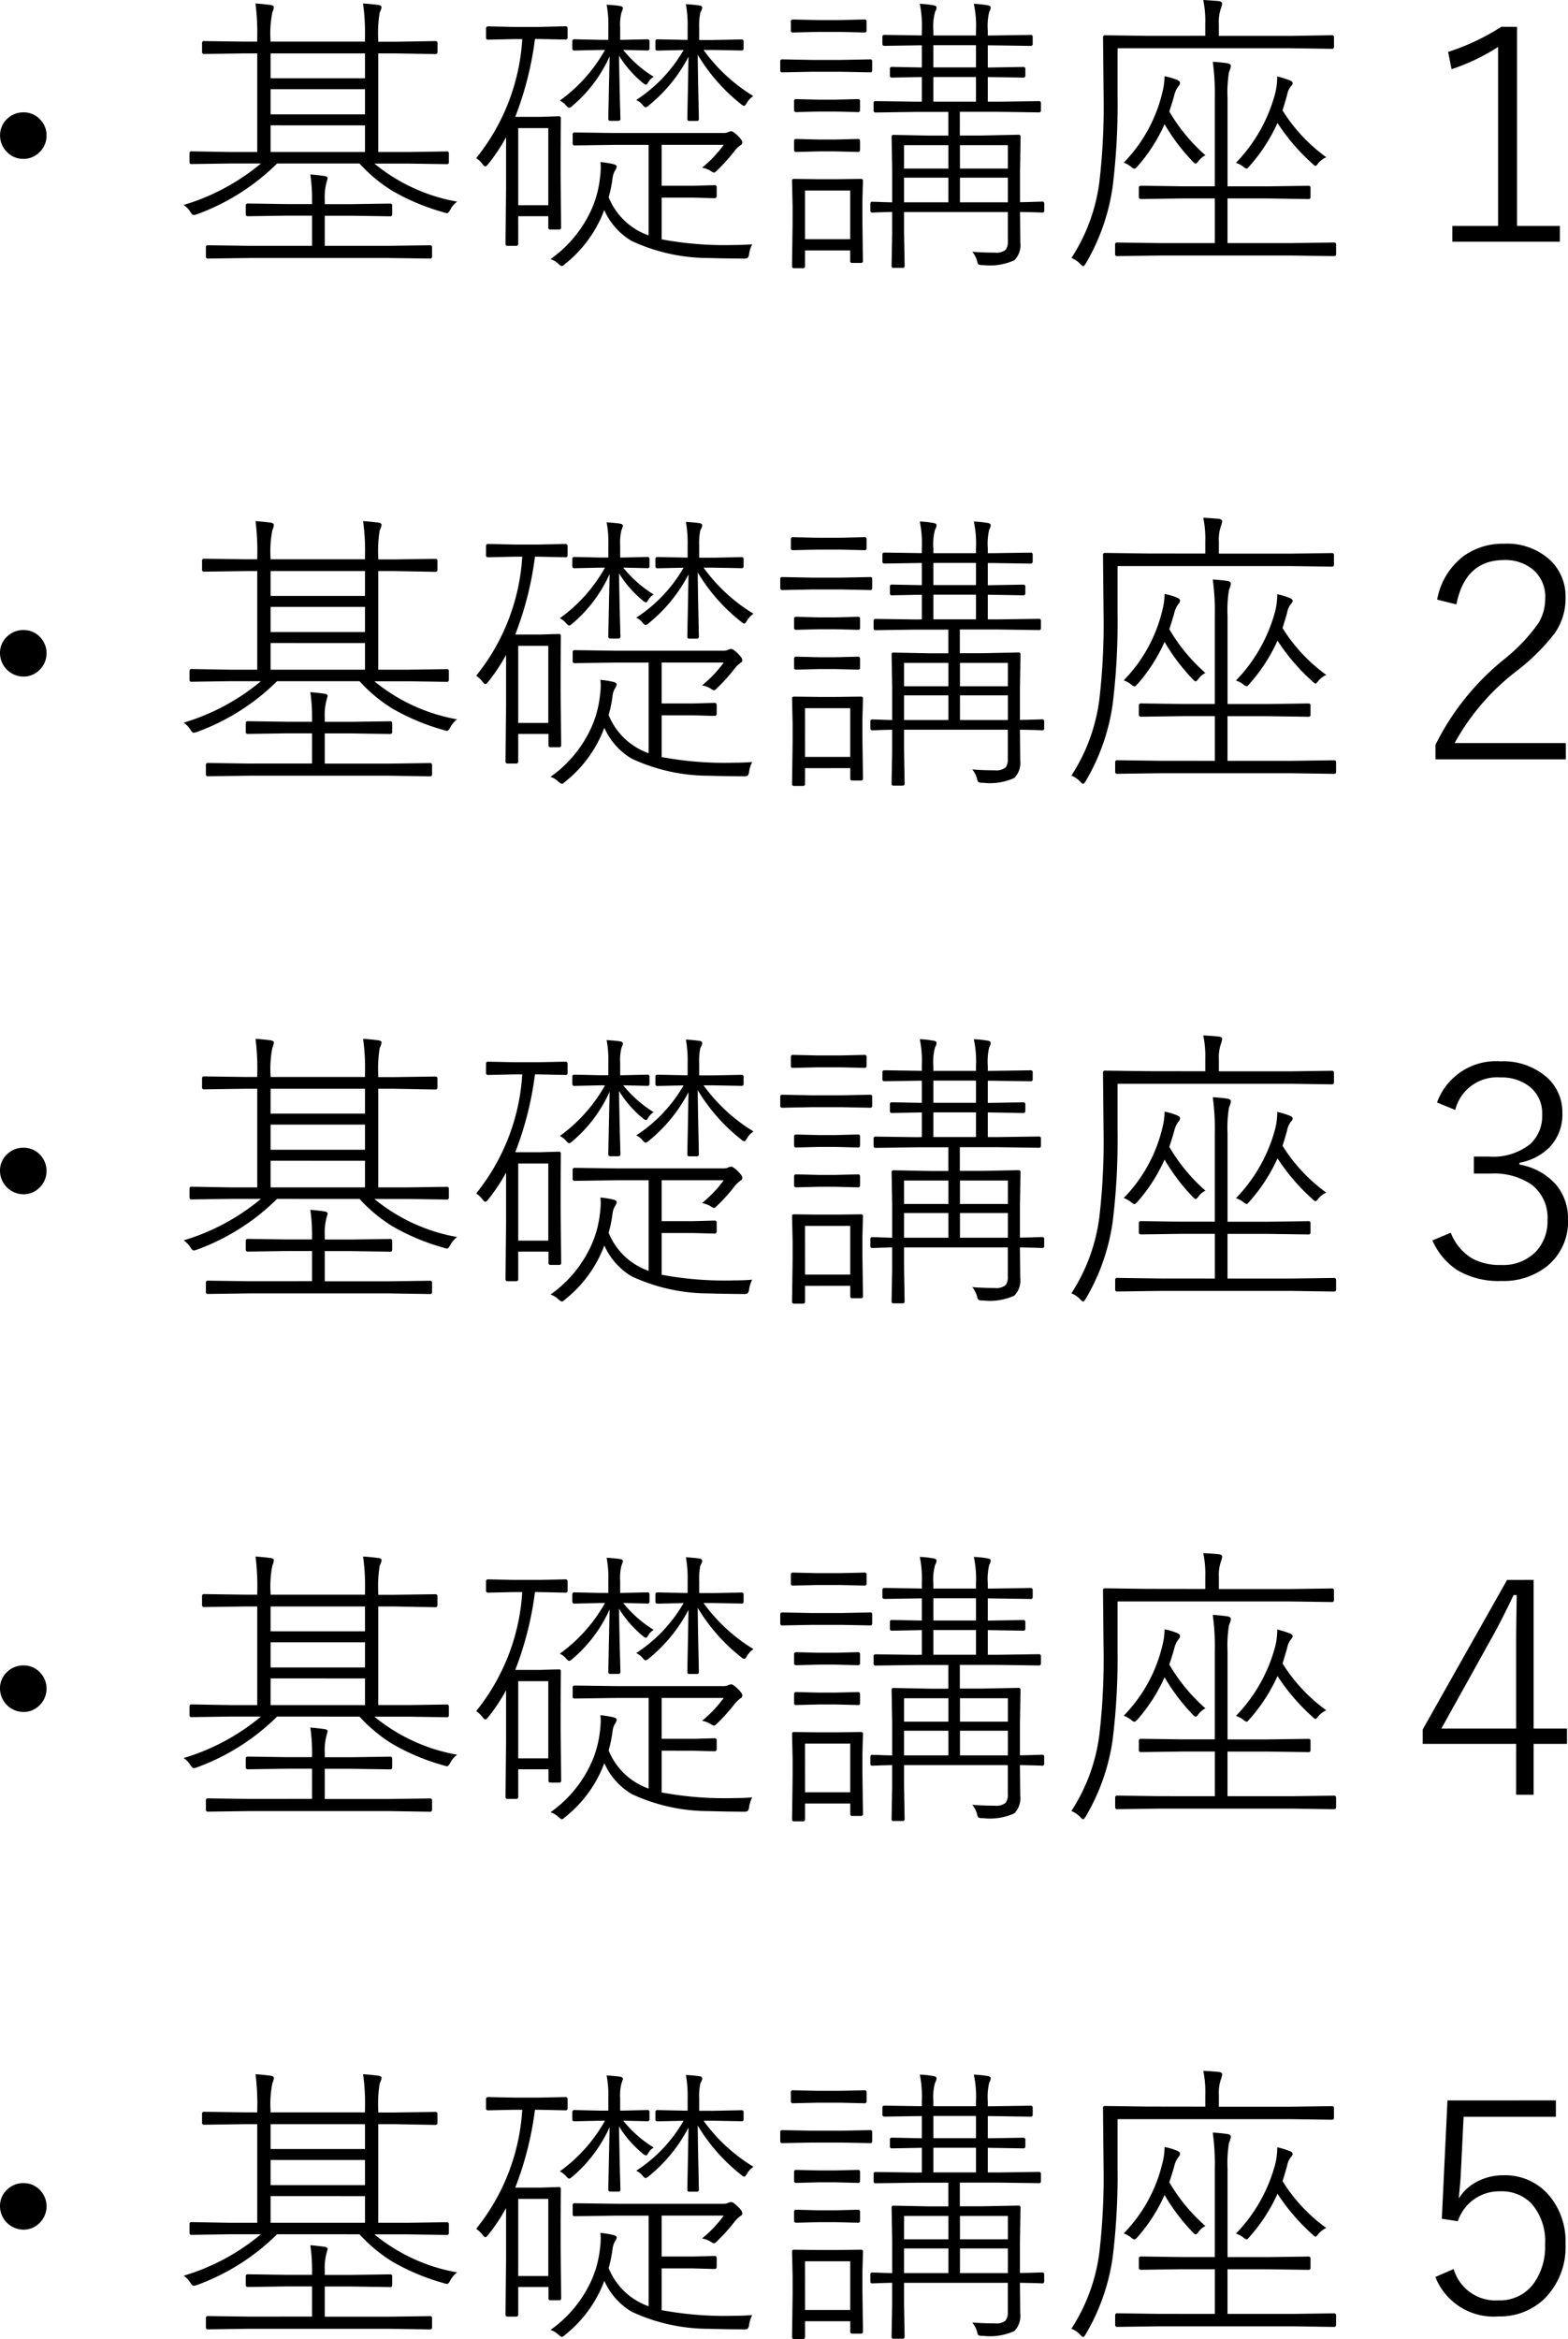 <svg xmlns="http://www.w3.org/2000/svg" width="63.627" height="94.881" viewBox="0 0 63.627 94.881">
  <path id="パス_91" data-name="パス 91" d="M6-5.508a.9.9,0,0,1,.7.311.913.913,0,0,1,.24.627.921.921,0,0,1-.311.7A.9.9,0,0,1,6-3.621a.913.913,0,0,1-.7-.316.922.922,0,0,1-.246-.633.9.9,0,0,1,.316-.7A.921.921,0,0,1,6-5.508ZM16.295-3.434a8.982,8.982,0,0,1-3.229,2.051.735.735,0,0,1-.152.041q-.059,0-.135-.123a.964.964,0,0,0-.275-.287,8.807,8.807,0,0,0,3.135-1.682H14.4l-1.588.023q-.07,0-.07-.082v-.352q0-.082.07-.082L14.4-3.9h1.09v-4h-.5l-1.658.023a.073.073,0,0,1-.082-.082V-8.32A.073.073,0,0,1,13.33-8.4l1.658.023h.5v-.082a9.487,9.487,0,0,0-.07-1.465q.217.012.609.059.135.023.135.094a.574.574,0,0,1-.059.205,4.334,4.334,0,0,0-.076,1.107v.082h3.832v-.082a8.766,8.766,0,0,0-.076-1.465q.234.012.615.059.135.018.135.094a.7.7,0,0,1-.076.217,5.224,5.224,0,0,0-.059,1.1v.082h.662L22.717-8.4q.088,0,.088.082v.363q0,.082-.088.082L21.064-7.9H20.4v4h1.213l1.57-.023a.073.073,0,0,1,.082.082v.352a.073.073,0,0,1-.082.082l-1.57-.023H20.244A7.269,7.269,0,0,0,23.6-1.887a.986.986,0,0,0-.275.322q-.076.146-.135.146a.575.575,0,0,1-.141-.035,8.931,8.931,0,0,1-2.092-.879,6.233,6.233,0,0,1-1.318-1.1ZM16.031-7.9v1.008h3.832V-7.9Zm0,1.453v1.02h3.832v-1.02Zm0,1.465V-3.9h3.832V-4.98ZM17.713-.094V-1.318H16.67l-1.559.023q-.088,0-.088-.082v-.352q0-.082.088-.082l1.559.023h1.043v-.152a6.676,6.676,0,0,0-.07-1.049q.246.018.58.064.123.018.123.094s-.016.061-.047.17a2.33,2.33,0,0,0-.07.7v.176h1.078l1.576-.023a.073.073,0,0,1,.082.082v.352a.073.073,0,0,1-.082.082l-1.576-.023H18.229V-.094h2.59L22.5-.117a.073.073,0,0,1,.082.082V.34A.073.073,0,0,1,22.5.422L20.818.4H15.17L13.488.422A.073.073,0,0,1,13.406.34V-.035a.073.073,0,0,1,.082-.082l1.682.023ZM29.736-8.449v-.5a4.168,4.168,0,0,0-.07-.926q.375.023.551.053.111.018.111.094a1.177,1.177,0,0,1-.059.17,2.016,2.016,0,0,0-.053.609v.5h.1l1.008-.023a.073.073,0,0,1,.082.082V-8.1a.073.073,0,0,1-.082.082l-.984-.023a4.843,4.843,0,0,0,1.236,1.09.64.64,0,0,0-.217.217q-.059.105-.094.105a.314.314,0,0,1-.123-.07,4.4,4.4,0,0,1-.973-1.113q.018,1.055.041,1.951.006.146.012.469.006.123.006.146,0,.082-.094.082h-.311q-.088,0-.088-.082,0-.029.006-.334.023-1.055.047-2.2a5.683,5.683,0,0,1-1.5,2q-.1.088-.141.088t-.129-.1a.71.71,0,0,0-.252-.193A6.348,6.348,0,0,0,29.6-8.039h-.229l-1.008.023q-.088,0-.088-.082v-.293q0-.082.088-.082l1.008.023ZM26.08-1.295V-.182a.078.078,0,0,1-.088.088h-.346q-.082,0-.082-.088l.023-2.291V-4.5a7.335,7.335,0,0,1-.721,1.084q-.082.1-.123.1T24.639-3.4a1.137,1.137,0,0,0-.264-.252,8.505,8.505,0,0,0,1.869-4.828h-.311l-1.078.023a.073.073,0,0,1-.082-.082v-.363q0-.094.082-.094l1.078.023h.973L28-9q.082,0,.082.094v.363A.073.073,0,0,1,28-8.461l-1.1-.023h-.141a13.364,13.364,0,0,1-.8,3.158h1l.768-.023a.073.073,0,0,1,.082.082L27.8-3.949V-3L27.82-.838a.073.073,0,0,1-.082.082h-.352A.073.073,0,0,1,27.3-.838v-.457Zm0-.445H27.3V-4.869H26.08Zm7.283-6.105q.012,1.031.035,1.963.012.633.012.639a.073.073,0,0,1-.082.082h-.316q-.07,0-.07-.082,0-.029.006-.352.023-1.1.041-2.168a6.256,6.256,0,0,1-1.605,1.969.313.313,0,0,1-.135.082q-.041,0-.129-.105a.71.71,0,0,0-.252-.193,5.973,5.973,0,0,0,1.922-2.027l-1.061.023a.073.073,0,0,1-.082-.082v-.293a.073.073,0,0,1,.082-.082l1.131.023h.094v-.5a4.891,4.891,0,0,0-.07-.949q.352.023.551.053.111.018.111.094a.232.232,0,0,1-.029.1l-.047.094a2.572,2.572,0,0,0-.047.633v.48H34l1.143-.023a.073.073,0,0,1,.082.082V-8.1a.073.073,0,0,1-.082.082L34-8.039h-.4A6.938,6.938,0,0,0,35.619-6.17a.827.827,0,0,0-.275.3q-.064.1-.1.1a.291.291,0,0,1-.129-.076A7.364,7.364,0,0,1,33.363-7.846ZM31.9-2.531h1.295l.85-.023q.088,0,.088.082v.352q0,.094-.088.094l-.85-.023H31.9V-.357a13.9,13.9,0,0,0,2.93.229q.4,0,.744-.029a1.282,1.282,0,0,0-.123.375.333.333,0,0,1-.059.176.308.308,0,0,1-.17.029Q34.646.422,33.8.4a7.414,7.414,0,0,1-3.117-.691,2.747,2.747,0,0,1-1.113-1.254A5.06,5.06,0,0,1,27.984.639q-.094.088-.135.088T27.7.627a.779.779,0,0,0-.311-.182,4.933,4.933,0,0,0,1.529-1.74,4.231,4.231,0,0,0,.475-1.523,3.362,3.362,0,0,0,.035-.445q0-.111-.012-.229a3.975,3.975,0,0,1,.516.082q.146.035.146.111a.518.518,0,0,1-.088.182.892.892,0,0,0-.082.275,5.259,5.259,0,0,1-.158.779A2.719,2.719,0,0,0,31.371-.516V-4.189H30.053l-1.682.023a.073.073,0,0,1-.082-.082v-.363a.073.073,0,0,1,.082-.082l1.682.023H34.43a.453.453,0,0,0,.193-.047.233.233,0,0,1,.105-.023q.07,0,.252.17.193.193.193.275a.121.121,0,0,1-.07.117,1.244,1.244,0,0,0-.275.275,7.173,7.173,0,0,1-.674.744q-.094.094-.129.094a.444.444,0,0,1-.158-.082,1.07,1.07,0,0,0-.328-.117,4.885,4.885,0,0,0,.879-.926H31.9ZM37.717.094V.732a.073.073,0,0,1-.082.082h-.363a.073.073,0,0,1-.082-.082l.023-1.74v-.7l-.023-1.031q0-.07.082-.07l.973.012h.768l.973-.012q.082,0,.082.07l-.023.844v.727L40.066.516A.073.073,0,0,1,39.984.6h-.352a.073.073,0,0,1-.082-.082V.094Zm0-.457h1.834V-2.338H37.717Zm4.74-5.578v-1l-1.213.023A.073.073,0,0,1,41.162-7v-.27a.073.073,0,0,1,.082-.082l1.213.023v-.9l-1.512.023q-.088,0-.088-.082v-.281q0-.082.088-.082l1.512.023v-.205a4.449,4.449,0,0,0-.082-1.078,3.93,3.93,0,0,1,.545.059q.135.018.135.094a.352.352,0,0,1-.059.17,2.2,2.2,0,0,0-.07.768v.193h1.729v-.205a4.162,4.162,0,0,0-.088-1.078,4.343,4.343,0,0,1,.568.059q.117.018.117.094a.352.352,0,0,1-.059.17,2.5,2.5,0,0,0-.059.768v.193h.152l1.588-.023a.073.073,0,0,1,.082.082v.281a.073.073,0,0,1-.082.082l-1.588-.023h-.152v.9l1.441-.023a.073.073,0,0,1,.082.082V-7a.073.073,0,0,1-.082.082l-1.441-.023v1h.416l1.658-.023a.073.073,0,0,1,.082.082v.293a.073.073,0,0,1-.082.082l-1.658-.023H44v.961h.891L46.383-4.6a.073.073,0,0,1,.082.082l-.023,1.383v1.271q.381-.006.691-.018l.211-.006a.073.073,0,0,1,.082.082v.281a.073.073,0,0,1-.082.082l-.117-.006q-.352-.012-.785-.018l.012,1.236a.877.877,0,0,1-.24.721A2.4,2.4,0,0,1,44.93.686a.305.305,0,0,1-.176-.029A.275.275,0,0,1,44.7.516a1.088,1.088,0,0,0-.193-.369q.439.035.914.035a.6.6,0,0,0,.439-.117.537.537,0,0,0,.088-.352V-1.465H41.736v.844L41.76.721A.073.073,0,0,1,41.678.8H41.3q-.07,0-.07-.082l.023-1.307v-.879q-.34.006-.615.018l-.187.006a.073.073,0,0,1-.082-.082V-1.8a.073.073,0,0,1,.082-.082l.24.006q.252.012.563.018v-1.33l-.023-1.324q0-.082.07-.082l1.488.029h.744v-.961H42.24l-1.658.023A.073.073,0,0,1,40.5-5.59v-.293a.073.073,0,0,1,.082-.082l1.658.023Zm1.078,3.082h-1.8v1h1.8Zm.469,0v1h1.945v-1Zm-.469-1.318h-1.8v.949h1.8Zm.469,0v.949h1.945v-.949ZM42.926-8.232v.9h1.729v-.9Zm0,1.289v1h1.729v-1ZM38.268-4.406h.686l.914-.023q.082,0,.082.088v.357a.073.073,0,0,1-.082.082l-.914-.023h-.686l-.908.023q-.088,0-.088-.082v-.357a.078.078,0,0,1,.088-.088Zm0-1.617h.686l.914-.023a.073.073,0,0,1,.082.082V-5.6a.073.073,0,0,1-.082.082l-.914-.023h-.686l-.908.023q-.088,0-.088-.082v-.363q0-.082.088-.082Zm-.035-3.229h.891l1.008-.023a.073.073,0,0,1,.082.082v.363a.073.073,0,0,1-.082.082l-1.008-.023h-.891l-1.008.023a.073.073,0,0,1-.082-.082v-.363a.073.073,0,0,1,.082-.082Zm2.209,1.664v.375q0,.082-.07.082l-1.189-.023h-1.2l-1.189.023a.073.073,0,0,1-.082-.082v-.375q0-.07.082-.07l1.189.023h1.2l1.189-.023A.062.062,0,0,1,40.441-7.588Zm16.652,2a6.725,6.725,0,0,0,1.775,1.9.882.882,0,0,0-.322.24q-.082.111-.117.111t-.135-.1a8.189,8.189,0,0,1-1.406-1.641,6.885,6.885,0,0,1-1.137,1.752q-.082.1-.117.1a.367.367,0,0,1-.146-.088.952.952,0,0,0-.287-.146,6.408,6.408,0,0,0,1.594-2.818,2.771,2.771,0,0,0,.082-.686,3.44,3.44,0,0,1,.48.146q.146.047.146.129a.212.212,0,0,1-.07.123.8.8,0,0,0-.158.369Q57.158-5.783,57.094-5.59ZM54.346-.205V-2.016H53.027l-1.67.023q-.094,0-.094-.082v-.375q0-.082.094-.082l1.67.023h1.318V-6.07a9.31,9.31,0,0,0-.082-1.488q.27.012.6.059.135.023.135.117a.911.911,0,0,1-.076.24,5.1,5.1,0,0,0-.059,1.061v3.574H56.49l1.658-.023a.073.073,0,0,1,.082.082v.375a.073.073,0,0,1-.082.082L56.49-2.016H54.861V-.205h2.625L59.18-.229q.088,0,.088.082V.24q0,.082-.088.082L57.486.3H52.078L50.385.322A.073.073,0,0,1,50.3.24V-.146a.073.073,0,0,1,.082-.082l1.693.023Zm-.387-8.408v-.48a4.255,4.255,0,0,0-.082-.973q.428.023.645.047.123.023.123.1a1.21,1.21,0,0,1-.059.217,1.651,1.651,0,0,0-.076.6v.492h2.906L59.1-8.637a.073.073,0,0,1,.082.082v.387a.073.073,0,0,1-.082.082l-1.682-.023H50.4v1.98A27.21,27.21,0,0,1,50.2-2.49,8.45,8.45,0,0,1,49.113.615q-.07.117-.105.117T48.885.639A.977.977,0,0,0,48.527.4a7.346,7.346,0,0,0,1.137-3.105,26.413,26.413,0,0,0,.17-3.469l-.023-2.379a.073.073,0,0,1,.082-.082l1.717.023ZM52.5-5.543a7.155,7.155,0,0,0,1.465,1.775.769.769,0,0,0-.275.229q-.082.111-.123.111t-.129-.1a7.955,7.955,0,0,1-1.131-1.5A6.732,6.732,0,0,1,51.229-3.34q-.105.117-.146.117a.25.25,0,0,1-.117-.064,1.1,1.1,0,0,0-.316-.182A6.06,6.06,0,0,0,52.213-6.3a2.708,2.708,0,0,0,.094-.674,2.537,2.537,0,0,1,.469.135q.158.059.158.129a.179.179,0,0,1-.047.123.906.906,0,0,0-.182.369Q52.646-5.988,52.5-5.543ZM66.609-8.977V-.9h1.74v.639H63.984V-.9h1.857v-7.26a8.329,8.329,0,0,1-1.887.9l-.141-.7a9.164,9.164,0,0,0,2.162-1.02ZM6,15.492a.9.9,0,0,1,.7.311.945.945,0,0,1-.07,1.33A.9.9,0,0,1,6,17.379a.957.957,0,0,1-.949-.949.9.9,0,0,1,.316-.7A.921.921,0,0,1,6,15.492Zm10.295,2.074a8.982,8.982,0,0,1-3.229,2.051.735.735,0,0,1-.152.041q-.059,0-.135-.123a.964.964,0,0,0-.275-.287,8.807,8.807,0,0,0,3.135-1.682H14.4l-1.588.023q-.07,0-.07-.082v-.352q0-.082.07-.082L14.4,17.1h1.09v-4h-.5l-1.658.023a.073.073,0,0,1-.082-.082V12.68a.073.073,0,0,1,.082-.082l1.658.023h.5v-.082a9.487,9.487,0,0,0-.07-1.465q.217.012.609.059.135.023.135.094a.574.574,0,0,1-.059.205,4.334,4.334,0,0,0-.076,1.107v.082h3.832v-.082a8.766,8.766,0,0,0-.076-1.465q.234.012.615.059.135.018.135.094a.7.7,0,0,1-.076.217,5.224,5.224,0,0,0-.059,1.1v.082h.662l1.652-.023q.088,0,.088.082v.363q0,.082-.088.082L21.064,13.1H20.4v4h1.213l1.57-.023a.073.073,0,0,1,.082.082v.352a.073.073,0,0,1-.082.082l-1.57-.023H20.244A7.269,7.269,0,0,0,23.6,19.113a.986.986,0,0,0-.275.322q-.076.146-.135.146a.575.575,0,0,1-.141-.035,8.931,8.931,0,0,1-2.092-.879,6.233,6.233,0,0,1-1.318-1.1ZM16.031,13.1v1.008h3.832V13.1Zm0,1.453v1.02h3.832v-1.02Zm0,1.465V17.1h3.832V16.02Zm1.682,4.887V19.682H16.67l-1.559.023q-.088,0-.088-.082v-.352q0-.082.088-.082l1.559.023h1.043v-.152a6.676,6.676,0,0,0-.07-1.049q.246.018.58.064.123.018.123.094s-.016.061-.047.17a2.33,2.33,0,0,0-.07.7v.176h1.078l1.576-.023a.073.073,0,0,1,.082.082v.352a.073.073,0,0,1-.082.082l-1.576-.023H18.229v1.225h2.59l1.682-.023a.073.073,0,0,1,.082.082v.375a.073.073,0,0,1-.082.082L20.818,21.4H15.17l-1.682.023a.073.073,0,0,1-.082-.082v-.375a.073.073,0,0,1,.082-.082l1.682.023Zm12.023-8.355v-.5a4.168,4.168,0,0,0-.07-.926q.375.023.551.053.111.018.111.094a1.177,1.177,0,0,1-.059.17,2.016,2.016,0,0,0-.053.609v.5h.1l1.008-.023a.073.073,0,0,1,.082.082V12.9a.073.073,0,0,1-.082.082l-.984-.023a4.843,4.843,0,0,0,1.236,1.09.64.64,0,0,0-.217.217q-.059.105-.094.105a.314.314,0,0,1-.123-.07,4.4,4.4,0,0,1-.973-1.113q.018,1.055.041,1.951.006.146.012.469.006.123.006.146,0,.082-.094.082h-.311q-.088,0-.088-.082,0-.029.006-.334.023-1.055.047-2.2a5.683,5.683,0,0,1-1.5,2q-.1.088-.141.088t-.129-.1a.71.71,0,0,0-.252-.193A6.348,6.348,0,0,0,29.6,12.961h-.229l-1.008.023q-.088,0-.088-.082v-.293q0-.082.088-.082l1.008.023ZM26.08,19.705v1.113a.078.078,0,0,1-.088.088h-.346q-.082,0-.082-.088l.023-2.291V16.5a7.335,7.335,0,0,1-.721,1.084q-.082.1-.123.1t-.105-.088a1.137,1.137,0,0,0-.264-.252,8.505,8.505,0,0,0,1.869-4.828h-.311l-1.078.023a.073.073,0,0,1-.082-.082v-.363q0-.094.082-.094l1.078.023h.973L28,12q.082,0,.082.094v.363a.073.073,0,0,1-.082.082l-1.1-.023h-.141a13.364,13.364,0,0,1-.8,3.158h1l.768-.023a.073.073,0,0,1,.082.082L27.8,17.051V18l.023,2.162a.073.073,0,0,1-.082.082h-.352a.073.073,0,0,1-.082-.082v-.457Zm0-.445H27.3V16.131H26.08Zm7.283-6.105q.012,1.031.035,1.963.012.633.012.639a.073.073,0,0,1-.082.082h-.316q-.07,0-.07-.082,0-.029.006-.352.023-1.1.041-2.168a6.256,6.256,0,0,1-1.605,1.969.313.313,0,0,1-.135.082q-.041,0-.129-.105a.71.71,0,0,0-.252-.193,5.973,5.973,0,0,0,1.922-2.027l-1.061.023a.073.073,0,0,1-.082-.082v-.293a.073.073,0,0,1,.082-.082l1.131.023h.094v-.5a4.891,4.891,0,0,0-.07-.949q.352.023.551.053.111.018.111.094a.232.232,0,0,1-.029.1l-.047.094a2.572,2.572,0,0,0-.047.633v.48H34l1.143-.023a.073.073,0,0,1,.082.082V12.9a.073.073,0,0,1-.082.082L34,12.961h-.4a6.938,6.938,0,0,0,2.027,1.869.827.827,0,0,0-.275.3q-.064.1-.1.1a.291.291,0,0,1-.129-.076A7.364,7.364,0,0,1,33.363,13.154ZM31.9,18.469h1.295l.85-.023q.088,0,.088.082v.352q0,.094-.088.094l-.85-.023H31.9v1.693a13.9,13.9,0,0,0,2.93.229q.4,0,.744-.029a1.282,1.282,0,0,0-.123.375.333.333,0,0,1-.059.176.308.308,0,0,1-.17.029q-.574,0-1.418-.023a7.414,7.414,0,0,1-3.117-.691,2.747,2.747,0,0,1-1.113-1.254,5.06,5.06,0,0,1-1.588,2.186q-.094.088-.135.088t-.152-.1a.779.779,0,0,0-.311-.182,4.933,4.933,0,0,0,1.529-1.74,4.231,4.231,0,0,0,.475-1.523,3.362,3.362,0,0,0,.035-.445q0-.111-.012-.229a3.975,3.975,0,0,1,.516.082q.146.035.146.111a.518.518,0,0,1-.088.182.892.892,0,0,0-.082.275,5.259,5.259,0,0,1-.158.779,2.719,2.719,0,0,0,1.623,1.547V16.811H30.053l-1.682.023a.073.073,0,0,1-.082-.082v-.363a.073.073,0,0,1,.082-.082l1.682.023H34.43a.453.453,0,0,0,.193-.047.233.233,0,0,1,.105-.023q.07,0,.252.17.193.193.193.275a.121.121,0,0,1-.07.117,1.244,1.244,0,0,0-.275.275,7.173,7.173,0,0,1-.674.744q-.094.094-.129.094a.444.444,0,0,1-.158-.082,1.07,1.07,0,0,0-.328-.117,4.885,4.885,0,0,0,.879-.926H31.9Zm5.818,2.625v.639a.073.073,0,0,1-.082.082h-.363a.073.073,0,0,1-.082-.082l.023-1.74v-.7l-.023-1.031q0-.07.082-.07l.973.012h.768l.973-.012q.082,0,.082.07l-.023.844v.727l.023,1.682a.073.073,0,0,1-.082.082h-.352a.073.073,0,0,1-.082-.082v-.422Zm0-.457h1.834V18.662H37.717Zm4.74-5.578v-1l-1.213.023A.073.073,0,0,1,41.162,14v-.27a.073.073,0,0,1,.082-.082l1.213.023v-.9l-1.512.023q-.088,0-.088-.082v-.281q0-.082.088-.082l1.512.023v-.205a4.449,4.449,0,0,0-.082-1.078,3.93,3.93,0,0,1,.545.059q.135.018.135.094a.352.352,0,0,1-.059.17,2.2,2.2,0,0,0-.07.768v.193h1.729v-.205a4.162,4.162,0,0,0-.088-1.078,4.343,4.343,0,0,1,.568.059q.117.018.117.094a.352.352,0,0,1-.059.17,2.5,2.5,0,0,0-.059.768v.193h.152l1.588-.023a.073.073,0,0,1,.082.082v.281a.073.073,0,0,1-.082.082l-1.588-.023h-.152v.9l1.441-.023a.073.073,0,0,1,.082.082V14a.073.073,0,0,1-.082.082l-1.441-.023v1h.416l1.658-.023a.073.073,0,0,1,.082.082v.293a.073.073,0,0,1-.082.082l-1.658-.023H44v.961h.891l1.488-.029a.073.073,0,0,1,.082.082l-.023,1.383v1.271q.381-.006.691-.018l.211-.006a.073.073,0,0,1,.082.082v.281a.073.073,0,0,1-.082.082l-.117-.006q-.352-.012-.785-.018l.012,1.236a.877.877,0,0,1-.24.721,2.4,2.4,0,0,1-1.283.193.305.305,0,0,1-.176-.029.275.275,0,0,1-.053-.141,1.088,1.088,0,0,0-.193-.369q.439.035.914.035a.6.6,0,0,0,.439-.117.537.537,0,0,0,.088-.352V19.535H41.736v.844l.023,1.342a.073.073,0,0,1-.082.082H41.3q-.07,0-.07-.082l.023-1.307v-.879q-.34.006-.615.018l-.187.006a.073.073,0,0,1-.082-.082V19.2a.073.073,0,0,1,.082-.082l.24.006q.252.012.563.018v-1.33l-.023-1.324q0-.082.07-.082l1.488.029h.744v-.961H42.24l-1.658.023a.073.073,0,0,1-.082-.082v-.293a.073.073,0,0,1,.082-.082l1.658.023Zm1.078,3.082h-1.8v1h1.8Zm.469,0v1h1.945v-1Zm-.469-1.318h-1.8v.949h1.8Zm.469,0v.949h1.945v-.949Zm-1.078-4.055v.9h1.729v-.9Zm0,1.289v1h1.729v-1Zm-4.658,2.537h.686l.914-.023q.082,0,.082.088v.357a.073.073,0,0,1-.082.082l-.914-.023h-.686l-.908.023q-.088,0-.088-.082v-.357a.078.078,0,0,1,.088-.088Zm0-1.617h.686l.914-.023a.073.073,0,0,1,.082.082V15.4a.073.073,0,0,1-.082.082l-.914-.023h-.686l-.908.023q-.088,0-.088-.082v-.363q0-.082.088-.082Zm-.035-3.229h.891l1.008-.023a.073.073,0,0,1,.082.082v.363a.073.073,0,0,1-.082.082l-1.008-.023h-.891l-1.008.023a.073.073,0,0,1-.082-.082v-.363a.073.073,0,0,1,.082-.082Zm2.209,1.664v.375q0,.082-.07.082l-1.189-.023h-1.2l-1.189.023a.073.073,0,0,1-.082-.082v-.375q0-.07.082-.07l1.189.023h1.2l1.189-.023A.062.062,0,0,1,40.441,13.412Zm16.652,2a6.725,6.725,0,0,0,1.775,1.9.882.882,0,0,0-.322.24q-.082.111-.117.111t-.135-.1a8.189,8.189,0,0,1-1.406-1.641,6.885,6.885,0,0,1-1.137,1.752q-.082.1-.117.1a.367.367,0,0,1-.146-.088.952.952,0,0,0-.287-.146,6.408,6.408,0,0,0,1.594-2.818,2.771,2.771,0,0,0,.082-.686,3.44,3.44,0,0,1,.48.146q.146.047.146.129a.212.212,0,0,1-.07.123.8.8,0,0,0-.158.369Q57.158,15.217,57.094,15.41Zm-2.748,5.385V18.984H53.027l-1.67.023q-.094,0-.094-.082v-.375q0-.082.094-.082l1.67.023h1.318V14.93a9.31,9.31,0,0,0-.082-1.488q.27.012.6.059.135.023.135.117a.911.911,0,0,1-.076.24,5.1,5.1,0,0,0-.059,1.061v3.574H56.49l1.658-.023a.073.073,0,0,1,.082.082v.375a.073.073,0,0,1-.082.082l-1.658-.023H54.861v1.811h2.625l1.693-.023q.088,0,.088.082v.387q0,.082-.088.082L57.486,21.3H52.078l-1.693.023a.073.073,0,0,1-.082-.082v-.387a.073.073,0,0,1,.082-.082l1.693.023Zm-.387-8.408v-.48a4.255,4.255,0,0,0-.082-.973q.428.023.645.047.123.023.123.1a1.21,1.21,0,0,1-.059.217,1.651,1.651,0,0,0-.076.6v.492h2.906l1.682-.023a.073.073,0,0,1,.082.082v.387a.073.073,0,0,1-.082.082l-1.682-.023H50.4v1.98A27.21,27.21,0,0,1,50.2,18.51a8.45,8.45,0,0,1-1.09,3.105q-.07.117-.105.117t-.123-.094a.977.977,0,0,0-.357-.24,7.346,7.346,0,0,0,1.137-3.105,26.413,26.413,0,0,0,.17-3.469l-.023-2.379a.073.073,0,0,1,.082-.082l1.717.023ZM52.5,15.457a7.155,7.155,0,0,0,1.465,1.775.769.769,0,0,0-.275.229q-.082.111-.123.111t-.129-.1a7.955,7.955,0,0,1-1.131-1.5,6.732,6.732,0,0,1-1.078,1.688q-.105.117-.146.117a.25.25,0,0,1-.117-.064,1.1,1.1,0,0,0-.316-.182,6.06,6.06,0,0,0,1.564-2.83,2.708,2.708,0,0,0,.094-.674,2.537,2.537,0,0,1,.469.135q.158.059.158.129a.179.179,0,0,1-.047.123.906.906,0,0,0-.182.369Q52.646,15.012,52.5,15.457Zm10.869-1.2a2.852,2.852,0,0,1,1.084-1.775,2.722,2.722,0,0,1,1.641-.492,2.573,2.573,0,0,1,1.857.662,2.029,2.029,0,0,1,.627,1.547,2.442,2.442,0,0,1-.445,1.43,8.449,8.449,0,0,1-1.5,1.494,9.36,9.36,0,0,0-2.555,2.953H68.59v.662H63.3v-.592a10.4,10.4,0,0,1,2.795-3.475,7.157,7.157,0,0,0,1.383-1.459,1.907,1.907,0,0,0,.275-1.014,1.43,1.43,0,0,0-.533-1.189,1.759,1.759,0,0,0-1.137-.357q-1.576,0-1.934,1.8ZM6,36.492a.9.9,0,0,1,.7.311.945.945,0,0,1-.07,1.33A.9.9,0,0,1,6,38.379a.957.957,0,0,1-.949-.949.9.9,0,0,1,.316-.7A.921.921,0,0,1,6,36.492Zm10.295,2.074a8.982,8.982,0,0,1-3.229,2.051.735.735,0,0,1-.152.041q-.059,0-.135-.123a.964.964,0,0,0-.275-.287,8.807,8.807,0,0,0,3.135-1.682H14.4l-1.588.023q-.07,0-.07-.082v-.352q0-.082.07-.082L14.4,38.1h1.09v-4h-.5l-1.658.023a.073.073,0,0,1-.082-.082V33.68a.073.073,0,0,1,.082-.082l1.658.023h.5v-.082a9.487,9.487,0,0,0-.07-1.465q.217.012.609.059.135.023.135.094a.574.574,0,0,1-.059.205,4.334,4.334,0,0,0-.076,1.107v.082h3.832v-.082a8.766,8.766,0,0,0-.076-1.465q.234.012.615.059.135.018.135.094a.7.7,0,0,1-.076.217,5.223,5.223,0,0,0-.059,1.1v.082h.662l1.652-.023q.088,0,.088.082v.363q0,.082-.088.082L21.064,34.1H20.4v4h1.213l1.57-.023a.073.073,0,0,1,.082.082v.352a.073.073,0,0,1-.082.082l-1.57-.023H20.244A7.269,7.269,0,0,0,23.6,40.113a.986.986,0,0,0-.275.322q-.076.146-.135.146a.575.575,0,0,1-.141-.035,8.931,8.931,0,0,1-2.092-.879,6.233,6.233,0,0,1-1.318-1.1ZM16.031,34.1v1.008h3.832V34.1Zm0,1.453v1.02h3.832v-1.02Zm0,1.465V38.1h3.832V37.02Zm1.682,4.887V40.682H16.67l-1.559.023q-.088,0-.088-.082v-.352q0-.082.088-.082l1.559.023h1.043v-.152a6.676,6.676,0,0,0-.07-1.049q.246.018.58.064.123.018.123.094s-.016.061-.047.17a2.33,2.33,0,0,0-.07.7v.176h1.078l1.576-.023a.073.073,0,0,1,.082.082v.352a.073.073,0,0,1-.082.082l-1.576-.023H18.229v1.225h2.59l1.682-.023a.073.073,0,0,1,.082.082v.375a.073.073,0,0,1-.082.082L20.818,42.4H15.17l-1.682.023a.073.073,0,0,1-.082-.082v-.375a.073.073,0,0,1,.082-.082l1.682.023Zm12.023-8.355v-.5a4.168,4.168,0,0,0-.07-.926q.375.023.551.053.111.018.111.094a1.177,1.177,0,0,1-.059.17,2.016,2.016,0,0,0-.053.609v.5h.1l1.008-.023a.073.073,0,0,1,.082.082V33.9a.073.073,0,0,1-.082.082l-.984-.023a4.843,4.843,0,0,0,1.236,1.09.64.64,0,0,0-.217.217q-.059.105-.094.105a.314.314,0,0,1-.123-.07,4.4,4.4,0,0,1-.973-1.113q.018,1.055.041,1.951.006.146.012.469.006.123.006.146,0,.082-.094.082h-.311q-.088,0-.088-.082,0-.029.006-.334.023-1.055.047-2.2a5.683,5.683,0,0,1-1.5,2q-.1.088-.141.088t-.129-.1a.71.71,0,0,0-.252-.193A6.348,6.348,0,0,0,29.6,33.961h-.229l-1.008.023q-.088,0-.088-.082v-.293q0-.082.088-.082l1.008.023ZM26.08,40.705v1.113a.078.078,0,0,1-.088.088h-.346q-.082,0-.082-.088l.023-2.291V37.5a7.335,7.335,0,0,1-.721,1.084q-.082.1-.123.1t-.105-.088a1.137,1.137,0,0,0-.264-.252,8.505,8.505,0,0,0,1.869-4.828h-.311l-1.078.023a.073.073,0,0,1-.082-.082v-.363q0-.094.082-.094l1.078.023h.973L28,33q.082,0,.082.094v.363a.073.073,0,0,1-.082.082l-1.1-.023h-.141a13.364,13.364,0,0,1-.8,3.158h1l.768-.023a.073.073,0,0,1,.082.082L27.8,38.051V39l.023,2.162a.073.073,0,0,1-.082.082h-.352a.073.073,0,0,1-.082-.082v-.457Zm0-.445H27.3V37.131H26.08Zm7.283-6.105q.012,1.031.035,1.963.012.633.012.639a.073.073,0,0,1-.082.082h-.316q-.07,0-.07-.082,0-.029.006-.352.023-1.1.041-2.168a6.256,6.256,0,0,1-1.605,1.969.313.313,0,0,1-.135.082q-.041,0-.129-.105a.71.71,0,0,0-.252-.193,5.973,5.973,0,0,0,1.922-2.027l-1.061.023a.073.073,0,0,1-.082-.082v-.293a.073.073,0,0,1,.082-.082l1.131.023h.094v-.5a4.891,4.891,0,0,0-.07-.949q.352.023.551.053.111.018.111.094a.232.232,0,0,1-.029.1l-.047.094a2.572,2.572,0,0,0-.047.633v.48H34l1.143-.023a.073.073,0,0,1,.082.082V33.9a.073.073,0,0,1-.082.082L34,33.961h-.4a6.938,6.938,0,0,0,2.027,1.869.827.827,0,0,0-.275.3q-.064.1-.1.1a.291.291,0,0,1-.129-.076A7.364,7.364,0,0,1,33.363,34.154ZM31.9,39.469h1.295l.85-.023q.088,0,.088.082v.352q0,.094-.088.094l-.85-.023H31.9v1.693a13.9,13.9,0,0,0,2.93.229q.4,0,.744-.029a1.282,1.282,0,0,0-.123.375.333.333,0,0,1-.059.176.308.308,0,0,1-.17.029q-.574,0-1.418-.023a7.414,7.414,0,0,1-3.117-.691,2.747,2.747,0,0,1-1.113-1.254,5.06,5.06,0,0,1-1.588,2.186q-.094.088-.135.088t-.152-.1a.779.779,0,0,0-.311-.182,4.933,4.933,0,0,0,1.529-1.74,4.231,4.231,0,0,0,.475-1.523,3.362,3.362,0,0,0,.035-.445q0-.111-.012-.229a3.975,3.975,0,0,1,.516.082q.146.035.146.111a.518.518,0,0,1-.088.182.892.892,0,0,0-.082.275,5.259,5.259,0,0,1-.158.779,2.719,2.719,0,0,0,1.623,1.547V37.811H30.053l-1.682.023a.073.073,0,0,1-.082-.082v-.363a.073.073,0,0,1,.082-.082l1.682.023H34.43a.453.453,0,0,0,.193-.047.233.233,0,0,1,.105-.023q.07,0,.252.17.193.193.193.275a.121.121,0,0,1-.07.117,1.244,1.244,0,0,0-.275.275,7.173,7.173,0,0,1-.674.744q-.094.094-.129.094a.444.444,0,0,1-.158-.082,1.07,1.07,0,0,0-.328-.117,4.885,4.885,0,0,0,.879-.926H31.9Zm5.818,2.625v.639a.073.073,0,0,1-.082.082h-.363a.073.073,0,0,1-.082-.082l.023-1.74v-.7l-.023-1.031q0-.07.082-.07l.973.012h.768l.973-.012q.082,0,.082.07l-.023.844v.727l.023,1.682a.073.073,0,0,1-.082.082h-.352a.073.073,0,0,1-.082-.082v-.422Zm0-.457h1.834V39.662H37.717Zm4.74-5.578v-1l-1.213.023A.073.073,0,0,1,41.162,35v-.27a.073.073,0,0,1,.082-.082l1.213.023v-.9l-1.512.023q-.088,0-.088-.082v-.281q0-.082.088-.082l1.512.023v-.205a4.449,4.449,0,0,0-.082-1.078,3.93,3.93,0,0,1,.545.059q.135.018.135.094a.352.352,0,0,1-.059.17,2.2,2.2,0,0,0-.07.768v.193h1.729v-.205a4.162,4.162,0,0,0-.088-1.078,4.342,4.342,0,0,1,.568.059q.117.018.117.094a.352.352,0,0,1-.059.17,2.5,2.5,0,0,0-.059.768v.193h.152l1.588-.023a.073.073,0,0,1,.082.082v.281a.073.073,0,0,1-.082.082l-1.588-.023h-.152v.9l1.441-.023a.073.073,0,0,1,.082.082V35a.073.073,0,0,1-.082.082l-1.441-.023v1h.416l1.658-.023a.073.073,0,0,1,.082.082v.293a.073.073,0,0,1-.082.082l-1.658-.023H44v.961h.891l1.488-.029a.073.073,0,0,1,.082.082l-.023,1.383v1.271q.381-.006.691-.018l.211-.006a.073.073,0,0,1,.082.082v.281a.073.073,0,0,1-.082.082l-.117-.006q-.352-.012-.785-.018l.012,1.236a.877.877,0,0,1-.24.721,2.4,2.4,0,0,1-1.283.193.305.305,0,0,1-.176-.029.275.275,0,0,1-.053-.141,1.088,1.088,0,0,0-.193-.369q.439.035.914.035a.6.6,0,0,0,.439-.117.537.537,0,0,0,.088-.352V40.535H41.736v.844l.023,1.342a.073.073,0,0,1-.082.082H41.3q-.07,0-.07-.082l.023-1.307v-.879q-.34.006-.615.018l-.187.006a.073.073,0,0,1-.082-.082V40.2a.073.073,0,0,1,.082-.082l.24.006q.252.012.563.018v-1.33l-.023-1.324q0-.082.07-.082l1.488.029h.744v-.961H42.24l-1.658.023a.073.073,0,0,1-.082-.082v-.293a.073.073,0,0,1,.082-.082l1.658.023Zm1.078,3.082h-1.8v1h1.8Zm.469,0v1h1.945v-1Zm-.469-1.318h-1.8v.949h1.8Zm.469,0v.949h1.945v-.949Zm-1.078-4.055v.9h1.729v-.9Zm0,1.289v1h1.729v-1Zm-4.658,2.537h.686l.914-.023q.082,0,.082.088v.357a.073.073,0,0,1-.082.082l-.914-.023h-.686l-.908.023q-.088,0-.088-.082v-.357a.078.078,0,0,1,.088-.088Zm0-1.617h.686l.914-.023a.073.073,0,0,1,.082.082V36.4a.073.073,0,0,1-.082.082l-.914-.023h-.686l-.908.023q-.088,0-.088-.082v-.363q0-.082.088-.082Zm-.035-3.229h.891l1.008-.023a.073.073,0,0,1,.082.082v.363a.073.073,0,0,1-.082.082l-1.008-.023h-.891l-1.008.023a.073.073,0,0,1-.082-.082v-.363a.073.073,0,0,1,.082-.082Zm2.209,1.664v.375q0,.082-.07.082l-1.189-.023h-1.2l-1.189.023a.073.073,0,0,1-.082-.082v-.375q0-.07.082-.07l1.189.023h1.2l1.189-.023A.062.062,0,0,1,40.441,34.412Zm16.652,2a6.725,6.725,0,0,0,1.775,1.9.882.882,0,0,0-.322.24q-.082.111-.117.111t-.135-.1a8.189,8.189,0,0,1-1.406-1.641,6.885,6.885,0,0,1-1.137,1.752q-.082.1-.117.1a.367.367,0,0,1-.146-.088.952.952,0,0,0-.287-.146,6.408,6.408,0,0,0,1.594-2.818,2.771,2.771,0,0,0,.082-.686,3.44,3.44,0,0,1,.48.146q.146.047.146.129a.212.212,0,0,1-.07.123.8.8,0,0,0-.158.369Q57.158,36.217,57.094,36.41Zm-2.748,5.385V39.984H53.027l-1.67.023q-.094,0-.094-.082v-.375q0-.082.094-.082l1.67.023h1.318V35.93a9.31,9.31,0,0,0-.082-1.488q.27.012.6.059.135.023.135.117a.911.911,0,0,1-.076.24,5.1,5.1,0,0,0-.059,1.061v3.574H56.49l1.658-.023a.073.073,0,0,1,.082.082v.375a.073.073,0,0,1-.082.082l-1.658-.023H54.861v1.811h2.625l1.693-.023q.088,0,.088.082v.387q0,.082-.088.082L57.486,42.3H52.078l-1.693.023a.073.073,0,0,1-.082-.082v-.387a.073.073,0,0,1,.082-.082l1.693.023Zm-.387-8.408v-.48a4.255,4.255,0,0,0-.082-.973q.428.023.645.047.123.023.123.1a1.21,1.21,0,0,1-.059.217,1.651,1.651,0,0,0-.076.6v.492h2.906l1.682-.023a.073.073,0,0,1,.082.082v.387a.073.073,0,0,1-.082.082l-1.682-.023H50.4v1.98A27.21,27.21,0,0,1,50.2,39.51a8.45,8.45,0,0,1-1.09,3.105q-.07.117-.105.117t-.123-.094a.977.977,0,0,0-.357-.24,7.346,7.346,0,0,0,1.137-3.105,26.413,26.413,0,0,0,.17-3.469l-.023-2.379a.073.073,0,0,1,.082-.082l1.717.023ZM52.5,36.457a7.155,7.155,0,0,0,1.465,1.775.769.769,0,0,0-.275.229q-.082.111-.123.111t-.129-.1a7.955,7.955,0,0,1-1.131-1.5,6.732,6.732,0,0,1-1.078,1.688q-.105.117-.146.117a.25.25,0,0,1-.117-.064,1.1,1.1,0,0,0-.316-.182,6.06,6.06,0,0,0,1.564-2.83,2.708,2.708,0,0,0,.094-.674,2.537,2.537,0,0,1,.469.135q.158.059.158.129a.179.179,0,0,1-.047.123.906.906,0,0,0-.182.369Q52.646,36.012,52.5,36.457Zm10.863-1.8a2.543,2.543,0,0,1,2.578-1.67,2.674,2.674,0,0,1,1.881.65,1.89,1.89,0,0,1,.627,1.447,1.914,1.914,0,0,1-.521,1.389,2.3,2.3,0,0,1-1.219.627v.076a2.53,2.53,0,0,1,1.518.855,2.128,2.128,0,0,1,.451,1.365,2.315,2.315,0,0,1-.85,1.9,2.833,2.833,0,0,1-1.852.6,3.291,3.291,0,0,1-1.8-.445,2.77,2.77,0,0,1-1-1.2l.744-.311a2.114,2.114,0,0,0,.879,1.049,2.387,2.387,0,0,0,1.172.258,1.846,1.846,0,0,0,1.424-.562,1.792,1.792,0,0,0,.451-1.26,1.686,1.686,0,0,0-.65-1.441,2.709,2.709,0,0,0-1.658-.445h-.68V36.85h.609a2.419,2.419,0,0,0,1.682-.51,1.547,1.547,0,0,0,.48-1.2,1.361,1.361,0,0,0-.545-1.154,1.834,1.834,0,0,0-1.148-.346,1.748,1.748,0,0,0-1.834,1.318ZM6,57.492a.9.9,0,0,1,.7.311.945.945,0,0,1-.07,1.33A.9.9,0,0,1,6,59.379a.957.957,0,0,1-.949-.949.9.9,0,0,1,.316-.7A.921.921,0,0,1,6,57.492Zm10.295,2.074a8.982,8.982,0,0,1-3.229,2.051.735.735,0,0,1-.152.041q-.059,0-.135-.123a.964.964,0,0,0-.275-.287,8.807,8.807,0,0,0,3.135-1.682H14.4l-1.588.023q-.07,0-.07-.082v-.352q0-.082.07-.082L14.4,59.1h1.09v-4h-.5l-1.658.023a.073.073,0,0,1-.082-.082V54.68a.073.073,0,0,1,.082-.082l1.658.023h.5v-.082a9.487,9.487,0,0,0-.07-1.465q.217.012.609.059.135.023.135.094a.574.574,0,0,1-.059.205,4.334,4.334,0,0,0-.076,1.107v.082h3.832v-.082a8.766,8.766,0,0,0-.076-1.465q.234.012.615.059.135.018.135.094a.7.7,0,0,1-.076.217,5.223,5.223,0,0,0-.059,1.1v.082h.662l1.652-.023q.088,0,.088.082v.363q0,.082-.088.082L21.064,55.1H20.4v4h1.213l1.57-.023a.073.073,0,0,1,.082.082v.352a.073.073,0,0,1-.082.082l-1.57-.023H20.244A7.269,7.269,0,0,0,23.6,61.113a.986.986,0,0,0-.275.322q-.076.146-.135.146a.575.575,0,0,1-.141-.035,8.931,8.931,0,0,1-2.092-.879,6.233,6.233,0,0,1-1.318-1.1ZM16.031,55.1v1.008h3.832V55.1Zm0,1.453v1.02h3.832v-1.02Zm0,1.465V59.1h3.832V58.02Zm1.682,4.887V61.682H16.67l-1.559.023q-.088,0-.088-.082v-.352q0-.082.088-.082l1.559.023h1.043v-.152a6.676,6.676,0,0,0-.07-1.049q.246.018.58.064.123.018.123.094s-.016.061-.047.17a2.33,2.33,0,0,0-.07.7v.176h1.078l1.576-.023a.073.073,0,0,1,.082.082v.352a.073.073,0,0,1-.082.082l-1.576-.023H18.229v1.225h2.59l1.682-.023a.073.073,0,0,1,.082.082v.375a.073.073,0,0,1-.082.082L20.818,63.4H15.17l-1.682.023a.073.073,0,0,1-.082-.082v-.375a.073.073,0,0,1,.082-.082l1.682.023Zm12.023-8.355v-.5a4.168,4.168,0,0,0-.07-.926q.375.023.551.053.111.018.111.094a1.177,1.177,0,0,1-.059.17,2.016,2.016,0,0,0-.053.609v.5h.1l1.008-.023a.073.073,0,0,1,.082.082V54.9a.073.073,0,0,1-.082.082l-.984-.023a4.843,4.843,0,0,0,1.236,1.09.64.64,0,0,0-.217.217q-.059.105-.094.105a.314.314,0,0,1-.123-.07,4.4,4.4,0,0,1-.973-1.113q.018,1.055.041,1.951.006.146.012.469.006.123.006.146,0,.082-.094.082h-.311q-.088,0-.088-.082,0-.029.006-.334.023-1.055.047-2.2a5.683,5.683,0,0,1-1.5,2q-.1.088-.141.088t-.129-.1a.71.71,0,0,0-.252-.193A6.348,6.348,0,0,0,29.6,54.961h-.229l-1.008.023q-.088,0-.088-.082v-.293q0-.082.088-.082l1.008.023ZM26.08,61.705v1.113a.078.078,0,0,1-.088.088h-.346q-.082,0-.082-.088l.023-2.291V58.5a7.335,7.335,0,0,1-.721,1.084q-.082.1-.123.1t-.105-.088a1.137,1.137,0,0,0-.264-.252,8.505,8.505,0,0,0,1.869-4.828h-.311l-1.078.023a.073.073,0,0,1-.082-.082v-.363q0-.094.082-.094l1.078.023h.973L28,54q.082,0,.082.094v.363a.073.073,0,0,1-.082.082l-1.1-.023h-.141a13.364,13.364,0,0,1-.8,3.158h1l.768-.023a.073.073,0,0,1,.082.082L27.8,59.051V60l.023,2.162a.073.073,0,0,1-.082.082h-.352a.073.073,0,0,1-.082-.082v-.457Zm0-.445H27.3V58.131H26.08Zm7.283-6.105q.012,1.031.035,1.963.012.633.012.639a.073.073,0,0,1-.082.082h-.316q-.07,0-.07-.082,0-.029.006-.352.023-1.1.041-2.168a6.256,6.256,0,0,1-1.605,1.969.313.313,0,0,1-.135.082q-.041,0-.129-.105a.71.71,0,0,0-.252-.193,5.973,5.973,0,0,0,1.922-2.027l-1.061.023a.073.073,0,0,1-.082-.082v-.293a.073.073,0,0,1,.082-.082l1.131.023h.094v-.5a4.891,4.891,0,0,0-.07-.949q.352.023.551.053.111.018.111.094a.232.232,0,0,1-.029.1l-.047.094a2.572,2.572,0,0,0-.047.633v.48H34l1.143-.023a.073.073,0,0,1,.082.082V54.9a.073.073,0,0,1-.082.082L34,54.961h-.4a6.938,6.938,0,0,0,2.027,1.869.827.827,0,0,0-.275.3q-.064.1-.1.1a.291.291,0,0,1-.129-.076A7.364,7.364,0,0,1,33.363,55.154ZM31.9,60.469h1.295l.85-.023q.088,0,.088.082v.352q0,.094-.088.094l-.85-.023H31.9v1.693a13.9,13.9,0,0,0,2.93.229q.4,0,.744-.029a1.282,1.282,0,0,0-.123.375.333.333,0,0,1-.059.176.308.308,0,0,1-.17.029q-.574,0-1.418-.023a7.414,7.414,0,0,1-3.117-.691,2.747,2.747,0,0,1-1.113-1.254,5.06,5.06,0,0,1-1.588,2.186q-.094.088-.135.088t-.152-.1a.779.779,0,0,0-.311-.182,4.933,4.933,0,0,0,1.529-1.74,4.231,4.231,0,0,0,.475-1.523,3.362,3.362,0,0,0,.035-.445q0-.111-.012-.229a3.975,3.975,0,0,1,.516.082q.146.035.146.111a.518.518,0,0,1-.088.182.892.892,0,0,0-.082.275,5.259,5.259,0,0,1-.158.779,2.719,2.719,0,0,0,1.623,1.547V58.811H30.053l-1.682.023a.073.073,0,0,1-.082-.082v-.363a.073.073,0,0,1,.082-.082l1.682.023H34.43a.453.453,0,0,0,.193-.047.233.233,0,0,1,.105-.023q.07,0,.252.17.193.193.193.275a.121.121,0,0,1-.07.117,1.244,1.244,0,0,0-.275.275,7.173,7.173,0,0,1-.674.744q-.094.094-.129.094a.444.444,0,0,1-.158-.082,1.07,1.07,0,0,0-.328-.117,4.885,4.885,0,0,0,.879-.926H31.9Zm5.818,2.625v.639a.073.073,0,0,1-.082.082h-.363a.073.073,0,0,1-.082-.082l.023-1.74v-.7l-.023-1.031q0-.07.082-.07l.973.012h.768l.973-.012q.082,0,.082.07l-.023.844v.727l.023,1.682a.073.073,0,0,1-.082.082h-.352a.073.073,0,0,1-.082-.082v-.422Zm0-.457h1.834V60.662H37.717Zm4.74-5.578v-1l-1.213.023A.073.073,0,0,1,41.162,56v-.27a.073.073,0,0,1,.082-.082l1.213.023v-.9l-1.512.023q-.088,0-.088-.082v-.281q0-.082.088-.082l1.512.023v-.205a4.449,4.449,0,0,0-.082-1.078,3.93,3.93,0,0,1,.545.059q.135.018.135.094a.352.352,0,0,1-.059.17,2.2,2.2,0,0,0-.07.768v.193h1.729v-.205a4.162,4.162,0,0,0-.088-1.078,4.342,4.342,0,0,1,.568.059q.117.018.117.094a.352.352,0,0,1-.059.17,2.5,2.5,0,0,0-.059.768v.193h.152l1.588-.023a.073.073,0,0,1,.082.082v.281a.073.073,0,0,1-.082.082l-1.588-.023h-.152v.9l1.441-.023a.073.073,0,0,1,.082.082V56a.073.073,0,0,1-.082.082l-1.441-.023v1h.416l1.658-.023a.073.073,0,0,1,.082.082v.293a.073.073,0,0,1-.082.082l-1.658-.023H44v.961h.891l1.488-.029a.073.073,0,0,1,.082.082l-.023,1.383v1.271q.381-.006.691-.018l.211-.006a.073.073,0,0,1,.082.082v.281a.073.073,0,0,1-.082.082l-.117-.006q-.352-.012-.785-.018l.012,1.236a.877.877,0,0,1-.24.721,2.4,2.4,0,0,1-1.283.193.305.305,0,0,1-.176-.029.275.275,0,0,1-.053-.141,1.088,1.088,0,0,0-.193-.369q.439.035.914.035a.6.6,0,0,0,.439-.117.537.537,0,0,0,.088-.352V61.535H41.736v.844l.023,1.342a.073.073,0,0,1-.082.082H41.3q-.07,0-.07-.082l.023-1.307v-.879q-.34.006-.615.018l-.187.006a.073.073,0,0,1-.082-.082V61.2a.073.073,0,0,1,.082-.082l.24.006q.252.012.563.018v-1.33l-.023-1.324q0-.082.07-.082l1.488.029h.744v-.961H42.24l-1.658.023a.073.073,0,0,1-.082-.082v-.293a.073.073,0,0,1,.082-.082l1.658.023Zm1.078,3.082h-1.8v1h1.8Zm.469,0v1h1.945v-1Zm-.469-1.318h-1.8v.949h1.8Zm.469,0v.949h1.945v-.949Zm-1.078-4.055v.9h1.729v-.9Zm0,1.289v1h1.729v-1Zm-4.658,2.537h.686l.914-.023q.082,0,.082.088v.357a.073.073,0,0,1-.082.082l-.914-.023h-.686l-.908.023q-.088,0-.088-.082v-.357a.078.078,0,0,1,.088-.088Zm0-1.617h.686l.914-.023a.073.073,0,0,1,.082.082V57.4a.073.073,0,0,1-.082.082l-.914-.023h-.686l-.908.023q-.088,0-.088-.082v-.363q0-.082.088-.082Zm-.035-3.229h.891l1.008-.023a.073.073,0,0,1,.082.082v.363a.073.073,0,0,1-.082.082l-1.008-.023h-.891l-1.008.023a.073.073,0,0,1-.082-.082v-.363a.073.073,0,0,1,.082-.082Zm2.209,1.664v.375q0,.082-.07.082l-1.189-.023h-1.2l-1.189.023a.073.073,0,0,1-.082-.082v-.375q0-.07.082-.07l1.189.023h1.2l1.189-.023A.062.062,0,0,1,40.441,55.412Zm16.652,2a6.725,6.725,0,0,0,1.775,1.9.882.882,0,0,0-.322.24q-.082.111-.117.111t-.135-.1a8.189,8.189,0,0,1-1.406-1.641,6.885,6.885,0,0,1-1.137,1.752q-.082.1-.117.1a.367.367,0,0,1-.146-.088.952.952,0,0,0-.287-.146,6.408,6.408,0,0,0,1.594-2.818,2.771,2.771,0,0,0,.082-.686,3.44,3.44,0,0,1,.48.146q.146.047.146.129a.212.212,0,0,1-.07.123.8.8,0,0,0-.158.369Q57.158,57.217,57.094,57.41Zm-2.748,5.385V60.984H53.027l-1.67.023q-.094,0-.094-.082v-.375q0-.082.094-.082l1.67.023h1.318V56.93a9.31,9.31,0,0,0-.082-1.488q.27.012.6.059.135.023.135.117a.911.911,0,0,1-.076.24,5.1,5.1,0,0,0-.059,1.061v3.574H56.49l1.658-.023a.073.073,0,0,1,.082.082v.375a.073.073,0,0,1-.082.082l-1.658-.023H54.861v1.811h2.625l1.693-.023q.088,0,.088.082v.387q0,.082-.088.082L57.486,63.3H52.078l-1.693.023a.073.073,0,0,1-.082-.082v-.387a.073.073,0,0,1,.082-.082l1.693.023Zm-.387-8.408v-.48a4.255,4.255,0,0,0-.082-.973q.428.023.645.047.123.023.123.1a1.21,1.21,0,0,1-.059.217,1.651,1.651,0,0,0-.076.6v.492h2.906l1.682-.023a.073.073,0,0,1,.082.082v.387a.073.073,0,0,1-.082.082l-1.682-.023H50.4v1.98A27.21,27.21,0,0,1,50.2,60.51a8.45,8.45,0,0,1-1.09,3.105q-.07.117-.105.117t-.123-.094a.977.977,0,0,0-.357-.24,7.346,7.346,0,0,0,1.137-3.105,26.413,26.413,0,0,0,.17-3.469l-.023-2.379a.073.073,0,0,1,.082-.082l1.717.023ZM52.5,57.457a7.155,7.155,0,0,0,1.465,1.775.769.769,0,0,0-.275.229q-.082.111-.123.111t-.129-.1a7.955,7.955,0,0,1-1.131-1.5,6.732,6.732,0,0,1-1.078,1.688q-.105.117-.146.117a.25.25,0,0,1-.117-.064,1.1,1.1,0,0,0-.316-.182,6.06,6.06,0,0,0,1.564-2.83,2.708,2.708,0,0,0,.094-.674,2.537,2.537,0,0,1,.469.135q.158.059.158.129a.179.179,0,0,1-.047.123.906.906,0,0,0-.182.369Q52.646,57.012,52.5,57.457Zm14.783-3.434v6.029h1.354v.621H67.283v2.063h-.709V60.674H62.783v-.586l3.422-6.064Zm-.709,6.029V56.461q0-.357.023-1.822h-.129q-.451.955-.855,1.682l-2.074,3.732ZM6,78.492a.9.9,0,0,1,.7.311.945.945,0,0,1-.07,1.33A.9.9,0,0,1,6,80.379a.957.957,0,0,1-.949-.949.9.9,0,0,1,.316-.7A.921.921,0,0,1,6,78.492Zm10.295,2.074a8.982,8.982,0,0,1-3.229,2.051.735.735,0,0,1-.152.041q-.059,0-.135-.123a.964.964,0,0,0-.275-.287,8.807,8.807,0,0,0,3.135-1.682H14.4l-1.588.023q-.07,0-.07-.082v-.352q0-.082.07-.082L14.4,80.1h1.09v-4h-.5l-1.658.023a.073.073,0,0,1-.082-.082V75.68a.073.073,0,0,1,.082-.082l1.658.023h.5v-.082a9.487,9.487,0,0,0-.07-1.465q.217.012.609.059.135.023.135.094a.574.574,0,0,1-.059.205,4.334,4.334,0,0,0-.076,1.107v.082h3.832v-.082a8.766,8.766,0,0,0-.076-1.465q.234.012.615.059.135.018.135.094a.7.7,0,0,1-.076.217,5.223,5.223,0,0,0-.059,1.1v.082h.662l1.652-.023q.088,0,.088.082v.363q0,.082-.088.082L21.064,76.1H20.4v4h1.213l1.57-.023a.073.073,0,0,1,.082.082v.352a.073.073,0,0,1-.082.082l-1.57-.023H20.244A7.269,7.269,0,0,0,23.6,82.113a.986.986,0,0,0-.275.322q-.076.146-.135.146a.575.575,0,0,1-.141-.035,8.931,8.931,0,0,1-2.092-.879,6.233,6.233,0,0,1-1.318-1.1ZM16.031,76.1v1.008h3.832V76.1Zm0,1.453v1.02h3.832v-1.02Zm0,1.465V80.1h3.832V79.02Zm1.682,4.887V82.682H16.67l-1.559.023q-.088,0-.088-.082v-.352q0-.082.088-.082l1.559.023h1.043v-.152a6.676,6.676,0,0,0-.07-1.049q.246.018.58.064.123.018.123.094s-.016.061-.047.17a2.33,2.33,0,0,0-.07.7v.176h1.078l1.576-.023a.073.073,0,0,1,.082.082v.352a.073.073,0,0,1-.082.082l-1.576-.023H18.229v1.225h2.59l1.682-.023a.073.073,0,0,1,.082.082v.375a.073.073,0,0,1-.082.082L20.818,84.4H15.17l-1.682.023a.073.073,0,0,1-.082-.082v-.375a.073.073,0,0,1,.082-.082l1.682.023Zm12.023-8.355v-.5a4.168,4.168,0,0,0-.07-.926q.375.023.551.053.111.018.111.094a1.177,1.177,0,0,1-.059.17,2.016,2.016,0,0,0-.053.609v.5h.1l1.008-.023a.073.073,0,0,1,.082.082V75.9a.073.073,0,0,1-.082.082l-.984-.023a4.843,4.843,0,0,0,1.236,1.09.64.64,0,0,0-.217.217q-.059.105-.094.105a.314.314,0,0,1-.123-.07,4.4,4.4,0,0,1-.973-1.113q.018,1.055.041,1.951.006.146.012.469.006.123.006.146,0,.082-.094.082h-.311q-.088,0-.088-.082,0-.029.006-.334.023-1.055.047-2.2a5.683,5.683,0,0,1-1.5,2q-.1.088-.141.088t-.129-.1a.71.71,0,0,0-.252-.193A6.348,6.348,0,0,0,29.6,75.961h-.229l-1.008.023q-.088,0-.088-.082v-.293q0-.082.088-.082l1.008.023ZM26.08,82.705v1.113a.078.078,0,0,1-.088.088h-.346q-.082,0-.082-.088l.023-2.291V79.5a7.335,7.335,0,0,1-.721,1.084q-.082.1-.123.1t-.105-.088a1.137,1.137,0,0,0-.264-.252,8.505,8.505,0,0,0,1.869-4.828h-.311l-1.078.023a.073.073,0,0,1-.082-.082v-.363q0-.094.082-.094l1.078.023h.973L28,75q.082,0,.082.094v.363a.073.073,0,0,1-.082.082l-1.1-.023h-.141a13.364,13.364,0,0,1-.8,3.158h1l.768-.023a.073.073,0,0,1,.082.082L27.8,80.051V81l.023,2.162a.073.073,0,0,1-.082.082h-.352a.073.073,0,0,1-.082-.082v-.457Zm0-.445H27.3V79.131H26.08Zm7.283-6.105q.012,1.031.035,1.963.012.633.012.639a.073.073,0,0,1-.082.082h-.316q-.07,0-.07-.082,0-.029.006-.352.023-1.1.041-2.168a6.256,6.256,0,0,1-1.605,1.969.313.313,0,0,1-.135.082q-.041,0-.129-.105a.71.71,0,0,0-.252-.193,5.973,5.973,0,0,0,1.922-2.027l-1.061.023a.073.073,0,0,1-.082-.082v-.293a.073.073,0,0,1,.082-.082l1.131.023h.094v-.5a4.891,4.891,0,0,0-.07-.949q.352.023.551.053.111.018.111.094a.232.232,0,0,1-.029.1l-.047.094a2.572,2.572,0,0,0-.047.633v.48H34l1.143-.023a.073.073,0,0,1,.082.082V75.9a.073.073,0,0,1-.082.082L34,75.961h-.4a6.938,6.938,0,0,0,2.027,1.869.827.827,0,0,0-.275.3q-.064.1-.1.1a.291.291,0,0,1-.129-.076A7.364,7.364,0,0,1,33.363,76.154ZM31.9,81.469h1.295l.85-.023q.088,0,.088.082v.352q0,.094-.088.094l-.85-.023H31.9v1.693a13.9,13.9,0,0,0,2.93.229q.4,0,.744-.029a1.282,1.282,0,0,0-.123.375.333.333,0,0,1-.059.176.308.308,0,0,1-.17.029q-.574,0-1.418-.023a7.414,7.414,0,0,1-3.117-.691,2.747,2.747,0,0,1-1.113-1.254,5.06,5.06,0,0,1-1.588,2.186q-.094.088-.135.088t-.152-.1a.779.779,0,0,0-.311-.182,4.933,4.933,0,0,0,1.529-1.74,4.231,4.231,0,0,0,.475-1.523,3.362,3.362,0,0,0,.035-.445q0-.111-.012-.229a3.975,3.975,0,0,1,.516.082q.146.035.146.111a.518.518,0,0,1-.088.182.892.892,0,0,0-.082.275,5.259,5.259,0,0,1-.158.779,2.719,2.719,0,0,0,1.623,1.547V79.811H30.053l-1.682.023a.073.073,0,0,1-.082-.082v-.363a.073.073,0,0,1,.082-.082l1.682.023H34.43a.453.453,0,0,0,.193-.047.233.233,0,0,1,.105-.023q.07,0,.252.17.193.193.193.275a.121.121,0,0,1-.07.117,1.244,1.244,0,0,0-.275.275,7.173,7.173,0,0,1-.674.744q-.094.094-.129.094a.444.444,0,0,1-.158-.082,1.07,1.07,0,0,0-.328-.117,4.885,4.885,0,0,0,.879-.926H31.9Zm5.818,2.625v.639a.073.073,0,0,1-.082.082h-.363a.073.073,0,0,1-.082-.082l.023-1.74v-.7l-.023-1.031q0-.07.082-.07l.973.012h.768l.973-.012q.082,0,.082.07l-.023.844v.727l.023,1.682a.073.073,0,0,1-.082.082h-.352a.073.073,0,0,1-.082-.082v-.422Zm0-.457h1.834V81.662H37.717Zm4.74-5.578v-1l-1.213.023A.073.073,0,0,1,41.162,77v-.27a.073.073,0,0,1,.082-.082l1.213.023v-.9l-1.512.023q-.088,0-.088-.082v-.281q0-.082.088-.082l1.512.023v-.205a4.449,4.449,0,0,0-.082-1.078,3.93,3.93,0,0,1,.545.059q.135.018.135.094a.352.352,0,0,1-.059.17,2.2,2.2,0,0,0-.07.768v.193h1.729v-.205a4.162,4.162,0,0,0-.088-1.078,4.342,4.342,0,0,1,.568.059q.117.018.117.094a.352.352,0,0,1-.059.17,2.5,2.5,0,0,0-.059.768v.193h.152l1.588-.023a.073.073,0,0,1,.082.082v.281a.073.073,0,0,1-.082.082l-1.588-.023h-.152v.9l1.441-.023a.073.073,0,0,1,.082.082V77a.073.073,0,0,1-.082.082l-1.441-.023v1h.416l1.658-.023a.073.073,0,0,1,.082.082v.293a.073.073,0,0,1-.082.082l-1.658-.023H44v.961h.891l1.488-.029a.073.073,0,0,1,.082.082l-.023,1.383v1.271q.381-.006.691-.018l.211-.006a.073.073,0,0,1,.082.082v.281a.073.073,0,0,1-.082.082l-.117-.006q-.352-.012-.785-.018l.012,1.236a.877.877,0,0,1-.24.721,2.4,2.4,0,0,1-1.283.193.305.305,0,0,1-.176-.029.275.275,0,0,1-.053-.141,1.088,1.088,0,0,0-.193-.369q.439.035.914.035a.6.6,0,0,0,.439-.117.537.537,0,0,0,.088-.352V82.535H41.736v.844l.023,1.342a.073.073,0,0,1-.082.082H41.3q-.07,0-.07-.082l.023-1.307v-.879q-.34.006-.615.018l-.187.006a.073.073,0,0,1-.082-.082V82.2a.073.073,0,0,1,.082-.082l.24.006q.252.012.563.018v-1.33l-.023-1.324q0-.082.07-.082l1.488.029h.744v-.961H42.24l-1.658.023a.073.073,0,0,1-.082-.082v-.293a.073.073,0,0,1,.082-.082l1.658.023Zm1.078,3.082h-1.8v1h1.8Zm.469,0v1h1.945v-1Zm-.469-1.318h-1.8v.949h1.8Zm.469,0v.949h1.945v-.949Zm-1.078-4.055v.9h1.729v-.9Zm0,1.289v1h1.729v-1Zm-4.658,2.537h.686l.914-.023q.082,0,.082.088v.357a.073.073,0,0,1-.082.082l-.914-.023h-.686l-.908.023q-.088,0-.088-.082v-.357a.078.078,0,0,1,.088-.088Zm0-1.617h.686l.914-.023a.073.073,0,0,1,.082.082V78.4a.073.073,0,0,1-.082.082l-.914-.023h-.686l-.908.023q-.088,0-.088-.082v-.363q0-.082.088-.082Zm-.035-3.229h.891l1.008-.023a.073.073,0,0,1,.082.082v.363a.073.073,0,0,1-.082.082l-1.008-.023h-.891l-1.008.023a.073.073,0,0,1-.082-.082v-.363a.073.073,0,0,1,.082-.082Zm2.209,1.664v.375q0,.082-.07.082l-1.189-.023h-1.2l-1.189.023a.073.073,0,0,1-.082-.082v-.375q0-.07.082-.07l1.189.023h1.2l1.189-.023A.062.062,0,0,1,40.441,76.412Zm16.652,2a6.725,6.725,0,0,0,1.775,1.9.882.882,0,0,0-.322.24q-.082.111-.117.111t-.135-.1a8.189,8.189,0,0,1-1.406-1.641,6.885,6.885,0,0,1-1.137,1.752q-.082.1-.117.1a.367.367,0,0,1-.146-.088.952.952,0,0,0-.287-.146,6.408,6.408,0,0,0,1.594-2.818,2.771,2.771,0,0,0,.082-.686,3.44,3.44,0,0,1,.48.146q.146.047.146.129a.212.212,0,0,1-.07.123.8.8,0,0,0-.158.369Q57.158,78.217,57.094,78.41Zm-2.748,5.385V81.984H53.027l-1.67.023q-.094,0-.094-.082v-.375q0-.082.094-.082l1.67.023h1.318V77.93a9.31,9.31,0,0,0-.082-1.488q.27.012.6.059.135.023.135.117a.911.911,0,0,1-.076.24,5.1,5.1,0,0,0-.059,1.061v3.574H56.49l1.658-.023a.073.073,0,0,1,.082.082v.375a.073.073,0,0,1-.082.082l-1.658-.023H54.861v1.811h2.625l1.693-.023q.088,0,.088.082v.387q0,.082-.088.082L57.486,84.3H52.078l-1.693.023a.073.073,0,0,1-.082-.082v-.387a.073.073,0,0,1,.082-.082l1.693.023Zm-.387-8.408v-.48a4.255,4.255,0,0,0-.082-.973q.428.023.645.047.123.023.123.1a1.21,1.21,0,0,1-.059.217,1.651,1.651,0,0,0-.076.6v.492h2.906l1.682-.023a.073.073,0,0,1,.082.082v.387a.073.073,0,0,1-.082.082l-1.682-.023H50.4v1.98A27.21,27.21,0,0,1,50.2,81.51a8.45,8.45,0,0,1-1.09,3.105q-.07.117-.105.117t-.123-.094a.977.977,0,0,0-.357-.24,7.346,7.346,0,0,0,1.137-3.105,26.413,26.413,0,0,0,.17-3.469l-.023-2.379a.073.073,0,0,1,.082-.082l1.717.023ZM52.5,78.457a7.155,7.155,0,0,0,1.465,1.775.769.769,0,0,0-.275.229q-.082.111-.123.111t-.129-.1a7.955,7.955,0,0,1-1.131-1.5,6.732,6.732,0,0,1-1.078,1.688q-.105.117-.146.117a.25.25,0,0,1-.117-.064,1.1,1.1,0,0,0-.316-.182,6.06,6.06,0,0,0,1.564-2.83,2.708,2.708,0,0,0,.094-.674,2.537,2.537,0,0,1,.469.135q.158.059.158.129a.179.179,0,0,1-.047.123.906.906,0,0,0-.182.369Q52.646,78.012,52.5,78.457Zm15.686-3.322V75.8H64.441l-.111,2.279q-.006.2-.041.563-.041.428-.041.469a1.9,1.9,0,0,1,.809-.715,2.281,2.281,0,0,1,1-.223,2.339,2.339,0,0,1,1.875.844,2.881,2.881,0,0,1,.645,1.928,2.946,2.946,0,0,1-.9,2.279,2.6,2.6,0,0,1-1.816.674,2.539,2.539,0,0,1-2.566-1.6l.744-.322a1.769,1.769,0,0,0,1.822,1.271,1.693,1.693,0,0,0,1.43-.691,2.558,2.558,0,0,0,.457-1.576,2.309,2.309,0,0,0-.557-1.664,1.674,1.674,0,0,0-1.254-.492,1.766,1.766,0,0,0-1.729,1.213l-.65-.1.229-4.8Z" transform="translate(-5.051 10.066)"/>
</svg>
